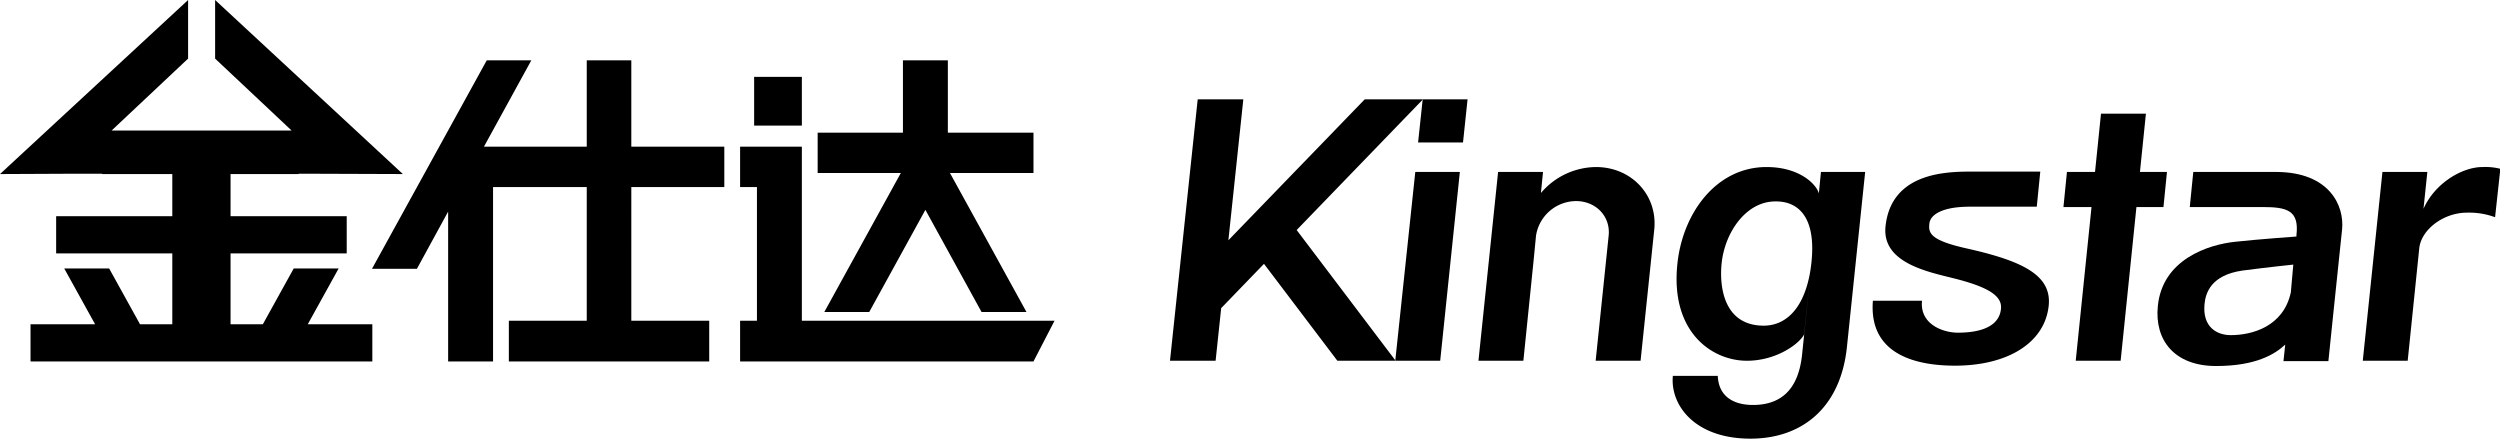 <?xml version="1.0" standalone="no"?><!DOCTYPE svg PUBLIC "-//W3C//DTD SVG 1.1//EN" "http://www.w3.org/Graphics/SVG/1.1/DTD/svg11.dtd"><svg t="1610002731513" class="icon" viewBox="0 0 5836 1024" version="1.1" xmlns="http://www.w3.org/2000/svg" p-id="12404" xmlns:xlink="http://www.w3.org/1999/xlink" width="1139.844" height="200"><defs><style type="text/css"></style></defs><path d="M790.528 626.688H685.67l-72.09 130.253h-75.366V591.462h271.155V504.627H538.214v-98.304h158.925v-0.819h11.469l231.834 0.819L502.17 0v136.806l178.586 167.936H260.506l178.586-167.936V0L0 406.323l177.766-0.819h60.621v0.819h163.84v98.304H131.072v86.835h271.155v165.478h-75.366l-72.09-130.253H149.914l72.09 130.253H71.27V843.776h797.901V756.941H718.438l72.09-130.253zM1924.301 728.269h104.858l131.072-238.387 131.072 238.387h104.858l-178.586-324.403h194.97V309.658h-199.885V140.902h-104.858v168.755H1908.736v94.208h194.15l-178.586 324.403zM1760.461 179.405h111.411v113.869h-111.411z" p-id="12405"></path><path d="M1473.741 140.902h-104.038v201.523h-240.026l110.592-201.523h-104.038L868.352 627.507h104.858l72.909-133.53V843.776h104.858V436.634h218.726v312.115H1187.84V843.776h467.763V748.749h-181.862V436.634h217.088V342.426h-217.088V140.902zM1871.872 748.749V342.426h-144.179v94.208h39.322v312.115h-39.322V843.776h684.851l49.152-95.027h-589.824zM5795.021 389.939c-46.694 0-110.592 36.864-137.626 97.485l9.011-86.016h-104.858l-45.875 440.73h104.858l27.034-262.963c4.915-43.418 56.525-82.739 111.411-82.739a174.653 174.653 0 0 1 65.536 10.65l12.288-113.05a143.196 143.196 0 0 0-41.779-4.096zM3361.997 842.138L3407.872 401.408h-104.038l-46.612 439.747 0.737 0.983h104.038zM5058.56 401.408h-63.078l13.926-135.987h-104.858L4890.624 401.408h-65.536l-8.192 81.92h65.536l-36.864 358.81h104.858l36.864-358.81h63.078l8.192-81.92z" p-id="12406"></path><path d="M3321.856 231.834h-135.987l-318.341 329.073 34.898-329.073h-106.496l-64.717 610.304h106.496l13.025-122.798 100.024-103.547v0.246l171.213 226.099h135.168l0.082-0.983-230.277-304.169 294.093-304.333 0.819-0.819zM4594.893 580.813c-90.112-19.661-93.389-36.864-90.931-58.982s32.768-39.322 94.208-39.322h156.467l8.192-81.92h-163.021c-62.259 0-185.139 4.915-198.246 127.795-9.011 86.016 100.762 106.496 162.202 122.061 77.005 19.661 110.592 40.141 107.315 70.451-4.096 41.779-48.333 55.706-100.762 55.706-34.406 0-89.293-19.661-83.558-74.547h-114.688c-10.65 132.71 113.869 151.552 191.693 151.552 122.88 0 209.715-53.248 218.726-140.083 7.373-71.27-61.44-104.038-187.597-132.71zM4245.914 451.379c-5.734-21.299-45.056-61.44-122.061-61.44-117.965 0-195.789 108.134-208.077 225.28-17.203 160.563 81.101 226.918 162.202 226.918 69.632 0 122.88-40.141 133.53-61.44l16.384-156.467-20.48 197.427c-4.915 55.706-25.395 123.699-115.507 123.699-31.949 0-79.462-10.65-81.92-67.994h-104.858c-6.554 67.174 49.971 146.637 181.043 146.637 121.242 0 210.534-72.909 225.28-213.811l42.598-408.781h-103.219z m-17.203 160.563c-10.65 101.581-55.706 148.275-111.411 148.275-93.389 0-104.038-90.931-98.304-145.818 7.373-71.27 56.525-144.179 125.338-144.179 49.152-0.819 95.846 31.13 84.378 141.722zM3725.722 389.939a170.639 170.639 0 0 0-128.614 60.621l4.915-49.152h-104.858l-45.875 440.73h104.858l23.757-232.653 5.734-58.982a95.273 95.273 0 0 1 93.389-81.101c46.694 0 81.101 36.045 76.186 81.101l-30.31 291.635h104.858l31.949-306.381c8.192-80.282-53.248-145.818-135.987-145.818z" p-id="12407"></path><path d="M3321.037 232.653l-10.65 99.942h104.858l10.65-100.762h-104.038l-0.819 0.819zM5314.97 401.408H5120l-8.192 81.92h170.394c57.344 0 85.197 8.192 78.643 65.536v3.277s-91.75 6.554-143.36 12.288c-62.259 6.554-169.574 40.96-180.224 149.914-8.192 80.282 39.322 140.083 135.987 140.083 93.389 0 137.626-27.853 161.382-49.971l-4.096 38.502h104.858l10.65-103.219 21.299-203.981c5.734-56.525-30.31-133.53-152.371-134.349z m32.768 280.986c-17.203 80.282-90.931 99.942-140.083 99.942-33.587 0-66.355-19.661-61.44-72.09 2.458-27.034 15.565-67.994 88.474-78.643 63.078-8.192 111.411-13.107 118.784-13.926z" p-id="12408"></path></svg>
